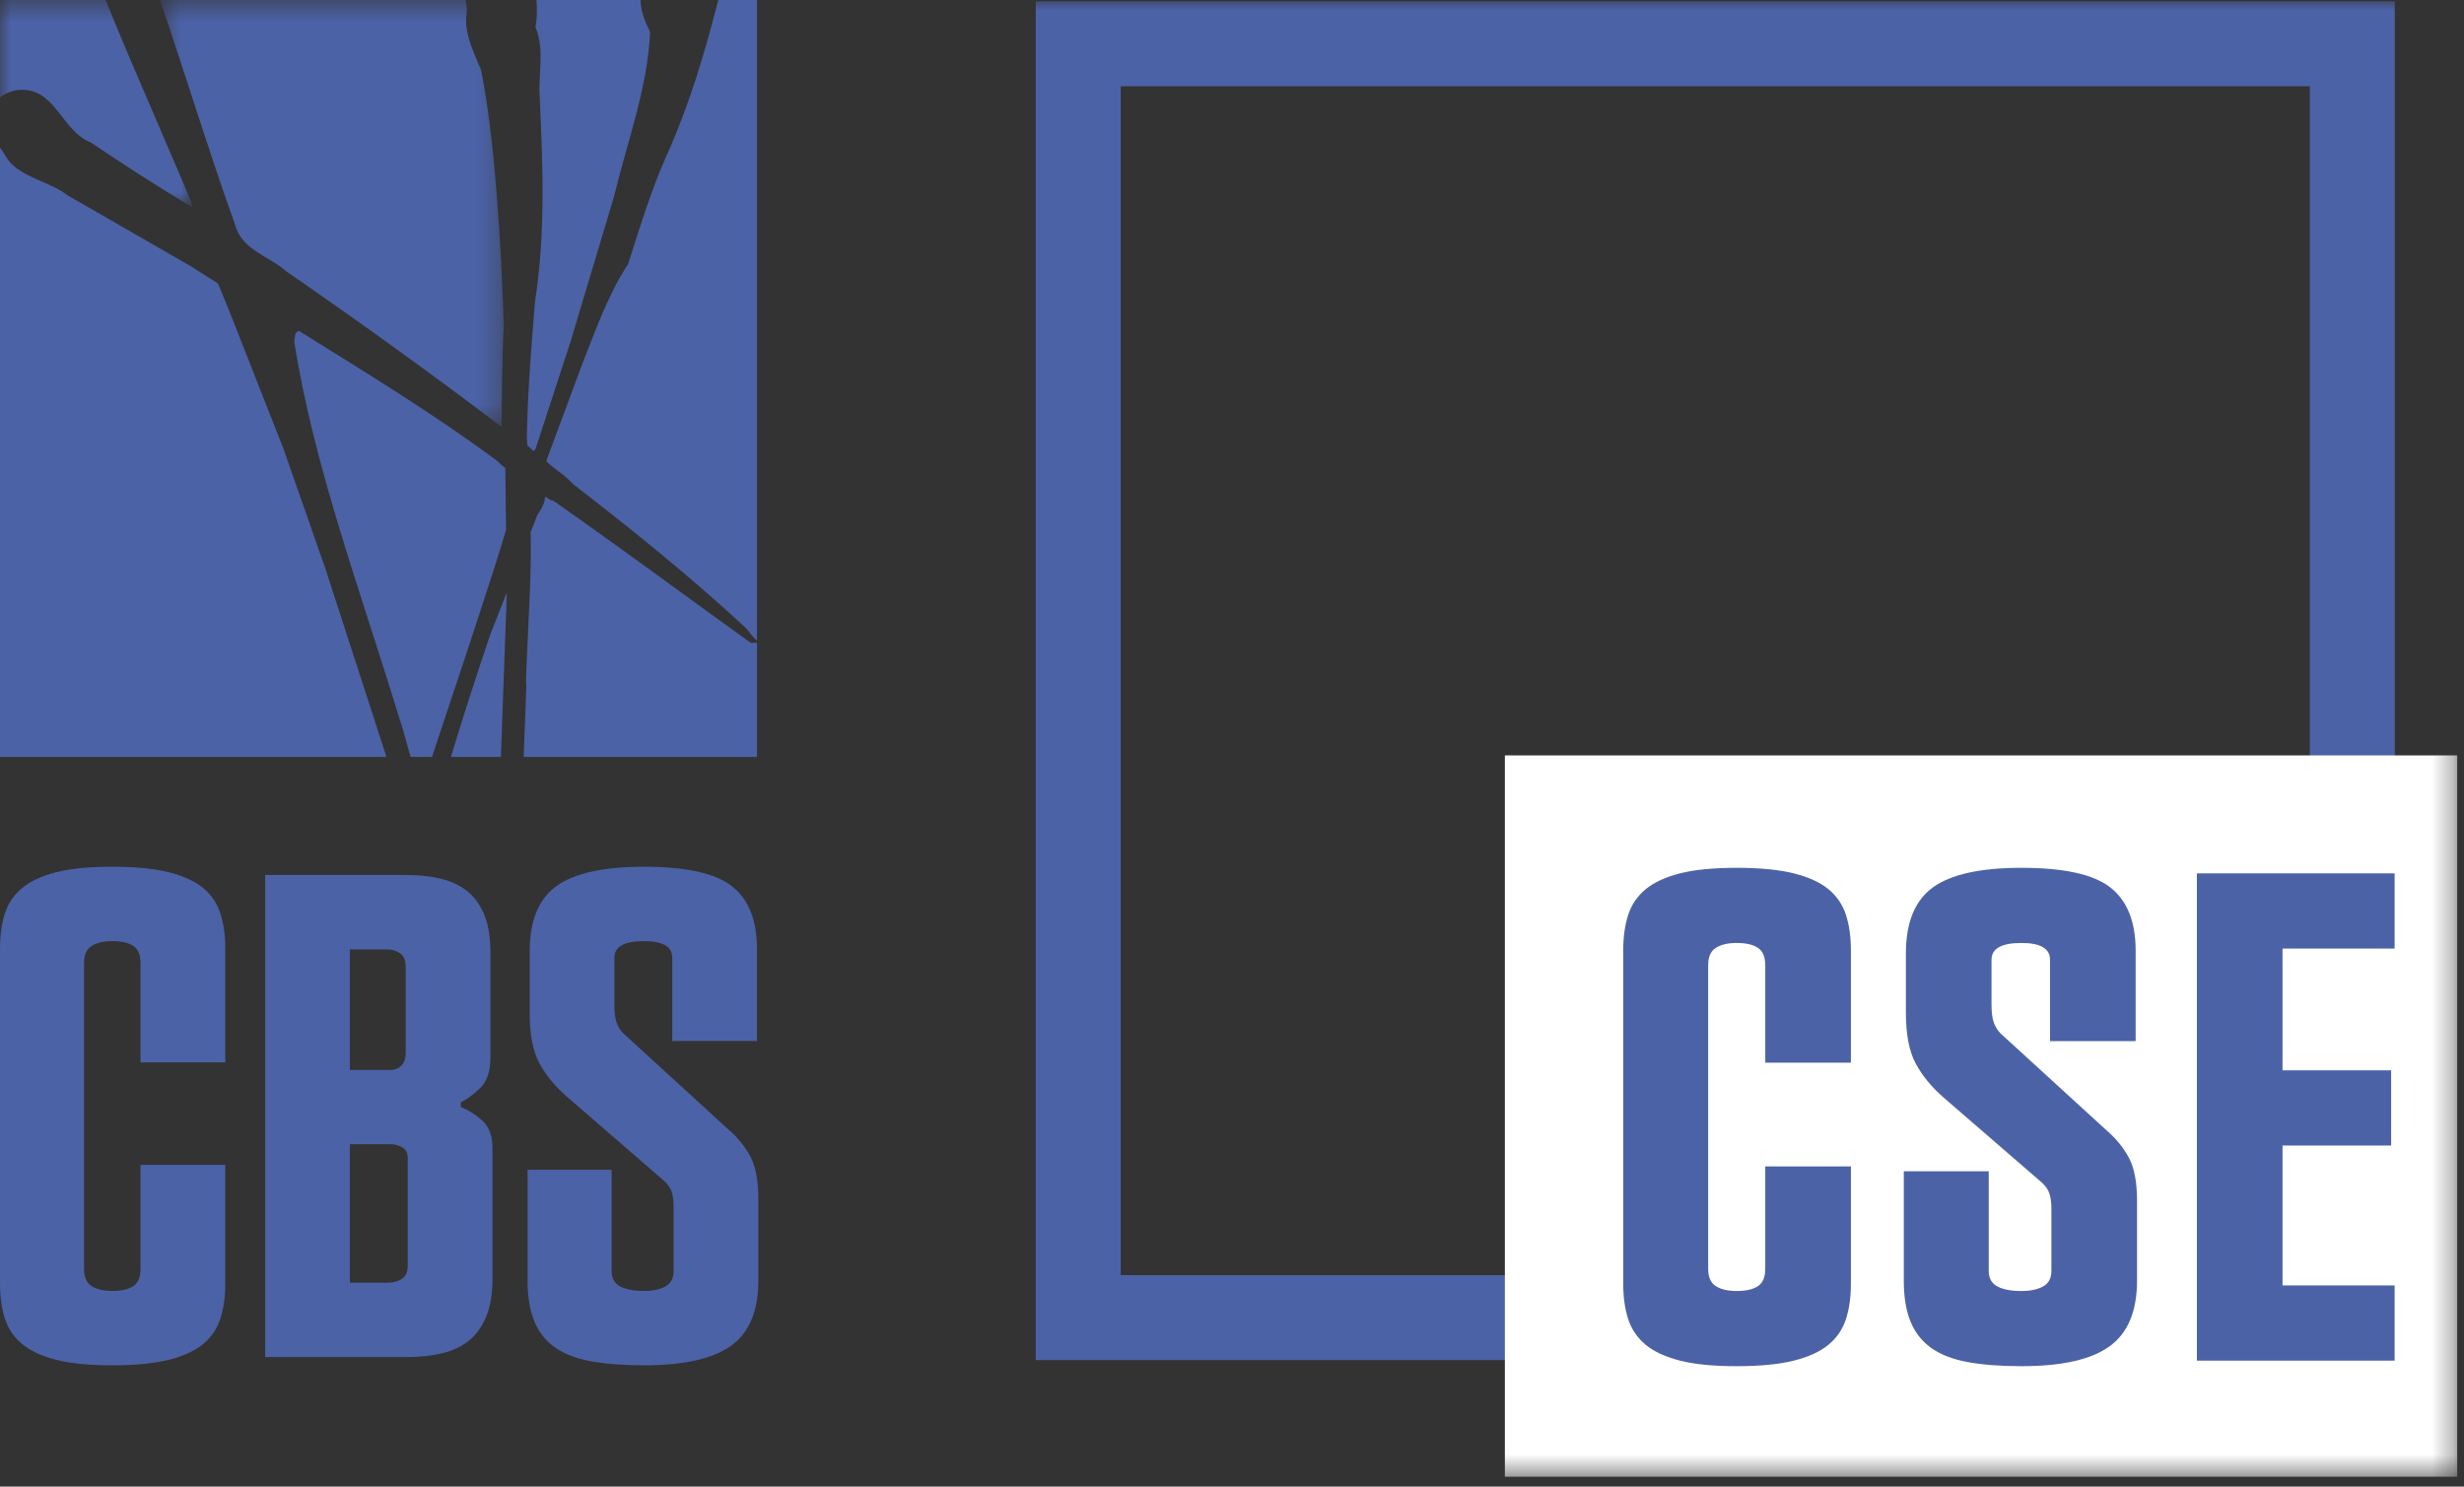 <?xml version="1.0" encoding="UTF-8"?>
<svg width="116px" height="70px" viewBox="0 0 116 70" version="1.1" xmlns="http://www.w3.org/2000/svg" xmlns:xlink="http://www.w3.org/1999/xlink">
    <rect x="0" y="0" width="116" height="70" fill="#333333" stroke="none"/>
    <!-- Generator: Sketch 46 (44423) - http://www.bohemiancoding.com/sketch -->
    <title>cbs-cse</title>
    <desc>Created with Sketch.</desc>
    <defs>
        <polygon id="path-1" points="1.04077988e-15 10.222 1.04077988e-15 0.466 9.043 0.466 9.043 10.222"></polygon>
        <polygon id="path-3" points="0.532 0.466 16.72 0.466 16.72 20.567 0.532 20.567"></polygon>
        <polygon id="path-5" points="0 69.534 115.681 69.534 115.681 -0 0 -0"></polygon>
    </defs>
    <g id="Page-1" stroke="none" stroke-width="1" fill="none" fill-rule="evenodd">
        <g id="cbs-cse">
            <path d="M6.616,45.351 C6.616,44.962 6.502,44.691 6.275,44.541 C6.048,44.39 5.718,44.314 5.287,44.314 C4.875,44.314 4.551,44.39 4.314,44.541 C4.075,44.691 3.956,44.962 3.956,45.351 L3.956,59.747 C3.956,60.138 4.075,60.407 4.314,60.559 C4.551,60.71 4.875,60.786 5.287,60.786 C5.718,60.786 6.048,60.71 6.275,60.559 C6.502,60.407 6.616,60.138 6.616,59.747 L6.616,54.852 L10.604,54.852 L10.604,60.462 C10.604,61.067 10.528,61.607 10.376,62.083 C10.225,62.559 9.955,62.957 9.566,63.282 C9.178,63.606 8.636,63.856 7.945,64.029 C7.253,64.201 6.366,64.288 5.287,64.288 C4.205,64.288 3.324,64.201 2.644,64.029 C1.963,63.856 1.428,63.606 1.038,63.282 C0.649,62.957 0.379,62.559 0.228,62.083 C0.076,61.607 0.001,61.067 0.001,60.462 L0.001,44.638 C0.001,44.033 0.076,43.493 0.228,43.017 C0.379,42.541 0.649,42.141 1.038,41.817 C1.428,41.494 1.963,41.246 2.644,41.071 C3.324,40.899 4.205,40.811 5.287,40.811 C6.366,40.811 7.253,40.899 7.945,41.071 C8.636,41.246 9.178,41.494 9.566,41.817 C9.955,42.141 10.225,42.541 10.376,43.017 C10.528,43.493 10.604,44.033 10.604,44.638 L10.604,50.021 L6.616,50.021 L6.616,45.351 Z" id="Fill-1" fill="#4C62A7"></path>
            <path d="M18.288,60.396 C18.525,60.396 18.737,60.337 18.921,60.218 C19.104,60.1 19.196,59.889 19.196,59.586 L19.196,54.527 C19.196,54.292 19.109,54.123 18.936,54.024 C18.764,53.928 18.591,53.878 18.418,53.878 L16.473,53.878 L16.473,60.396 L18.288,60.396 Z M18.418,50.378 C18.591,50.378 18.747,50.313 18.889,50.183 C19.029,50.054 19.099,49.837 19.099,49.534 L19.099,45.514 C19.099,45.212 19.007,45 18.823,44.881 C18.639,44.763 18.451,44.704 18.256,44.704 L16.473,44.704 L16.473,50.378 L18.418,50.378 Z M12.484,41.201 L19.164,41.201 C19.748,41.201 20.283,41.261 20.768,41.38 C21.255,41.5 21.665,41.693 22.001,41.964 C22.336,42.234 22.6,42.602 22.795,43.066 C22.99,43.531 23.087,44.12 23.087,44.833 L23.087,49.826 C23.087,50.454 22.924,50.924 22.6,51.237 C22.276,51.55 21.974,51.771 21.693,51.902 L21.693,52.128 C21.995,52.238 22.319,52.436 22.666,52.729 C23.011,53.02 23.184,53.459 23.184,54.042 L23.184,60.234 C23.184,60.926 23.087,61.51 22.892,61.986 C22.698,62.461 22.427,62.839 22.082,63.12 C21.736,63.401 21.314,63.602 20.817,63.72 C20.321,63.839 19.769,63.898 19.164,63.898 L12.484,63.898 L12.484,41.201 Z" id="Fill-3" fill="#4C62A7"></path>
            <path d="M31.647,45.093 C31.647,44.574 31.203,44.314 30.318,44.314 C29.388,44.314 28.924,44.574 28.924,45.093 L28.924,47.329 C28.924,47.698 28.962,47.979 29.037,48.173 C29.113,48.368 29.216,48.53 29.345,48.658 L34.273,53.166 C34.706,53.533 35.052,53.956 35.312,54.43 C35.57,54.906 35.701,55.576 35.701,56.442 L35.701,60.299 C35.701,61.727 35.274,62.749 34.419,63.365 C33.566,63.98 32.199,64.288 30.318,64.288 C29.345,64.288 28.507,64.222 27.805,64.093 C27.102,63.964 26.535,63.742 26.102,63.429 C25.67,63.115 25.352,62.705 25.147,62.197 C24.94,61.689 24.838,61.056 24.838,60.299 L24.838,55.08 L28.793,55.08 L28.793,59.846 C28.793,60.191 28.929,60.435 29.199,60.576 C29.47,60.716 29.842,60.786 30.318,60.786 C30.729,60.786 31.063,60.716 31.323,60.576 C31.582,60.435 31.712,60.191 31.712,59.846 L31.712,56.829 C31.712,56.528 31.679,56.285 31.615,56.101 C31.55,55.917 31.431,55.75 31.258,55.598 L26.654,51.609 C26.114,51.135 25.691,50.615 25.389,50.054 C25.086,49.491 24.936,48.702 24.936,47.686 L24.936,44.8 C24.936,43.353 25.357,42.326 26.199,41.72 C27.043,41.115 28.416,40.812 30.318,40.812 C32.307,40.812 33.691,41.121 34.468,41.737 C35.246,42.352 35.636,43.332 35.636,44.671 L35.636,49.016 L31.647,49.016 L31.647,45.093 Z" id="Fill-5" fill="#4C62A7"></path>
            <g id="Group-9" transform="translate(0, -0.466)">
                <mask id="mask-2" fill="white">
                    <use xlink:href="#path-1"></use>
                </mask>
                <g id="Clip-8"></g>
                <path d="M4.27,7.172 C5.825,8.222 7.41,9.242 9.043,10.222 L9.03,10.021 L6.431,3.956 C5.938,2.838 5.464,1.647 4.97,0.466 L-0,0.466 L-0,5.055 C0.234,4.871 0.511,4.751 0.814,4.707 C2.616,4.517 2.848,6.607 4.27,7.172" id="Fill-7" fill="#4C62A7" mask="url(#mask-2)"></path>
            </g>
            <g id="Group-12" transform="translate(0, 6.534)" fill="#4C62A7">
                <path d="M15.334,20.288 L13.35,14.613 L10.813,8.157 L10.263,6.816 L8.976,5.999 L3.165,2.654 C2.311,2.002 1.04,1.833 0.386,1.007 C0.271,0.811 0.134,0.611 -0,0.408 L-0,29.108 L18.189,29.108 L18.117,28.871 L15.334,20.288" id="Fill-10"></path>
            </g>
            <g id="Group-15" transform="translate(7, -0.466)">
                <mask id="mask-4" fill="white">
                    <use xlink:href="#path-3"></use>
                </mask>
                <g id="Clip-14"></g>
                <path d="M4.047,10.986 C4.341,12.231 5.653,12.51 6.482,13.246 C9.806,15.538 13.207,17.985 16.452,20.446 C16.452,20.446 16.522,20.494 16.627,20.567 L16.62,20.501 C16.62,20.501 16.62,17.657 16.72,15.759 C16.59,12.044 16.3,6.95 15.644,3.755 C15.266,2.844 14.83,1.984 14.971,1.079 C14.994,0.882 14.96,0.675 14.909,0.466 L0.532,0.466 C0.688,0.931 0.843,1.398 1.002,1.858 C2.01,4.878 2.964,7.973 4.047,10.986" id="Fill-13" fill="#4C62A7" mask="url(#mask-4)"></path>
            </g>
            <path d="M25.21,1.277 C25.661,2.38 25.326,3.485 25.411,4.611 C25.558,7.799 25.685,10.993 25.19,14.185 C25.013,16.321 24.838,18.482 24.802,20.625 C24.802,20.625 24.812,20.753 24.826,20.979 C24.964,21.091 25.069,21.187 25.108,21.239 L25.202,21.169 L26.854,16.105 L28.901,9.273 C29.519,6.711 30.495,4.113 30.605,1.507 C30.379,1.056 30.155,0.514 30.159,0 L25.257,0 C25.287,0.427 25.287,0.855 25.21,1.277" id="Fill-16" fill="#4C62A7"></path>
            <path d="M23.823,24.949 L23.789,22.036 C23.658,21.944 23.532,21.84 23.44,21.729 C20.472,19.517 17.224,17.546 14.078,15.583 C13.848,15.623 13.894,15.917 13.852,16.08 C14.776,21.956 16.96,27.786 18.747,33.652 C18.979,34.317 19.138,34.981 19.331,35.642 L20.336,35.642 C21.349,32.613 22.33,29.667 23.318,26.599 C23.49,26.066 23.654,25.521 23.823,24.949" id="Fill-18" fill="#4C62A7"></path>
            <path d="M33.816,0 C33.801,0.058 33.791,0.117 33.77,0.178 C33.145,2.604 32.438,4.982 31.363,7.365 C30.642,8.988 30.106,10.763 29.569,12.436 C28.632,13.853 28.055,15.518 27.416,17.125 L25.714,21.714 C26.096,22.09 26.61,22.371 26.971,22.79 C29.773,24.949 32.55,27.191 35.133,29.587 C35.294,29.787 35.448,30.004 35.638,30.168 L35.638,0 L33.816,0" id="Fill-20" fill="#4C62A7"></path>
            <path d="M23.854,27.91 L23.085,29.866 C22.429,31.805 21.81,33.717 21.226,35.642 L23.58,35.642 L23.857,27.993 L23.854,27.91" id="Fill-22" fill="#4C62A7"></path>
            <path d="M27.266,24.433 C26.436,23.854 26.436,23.856 26.259,23.72 C26.229,23.696 26.245,23.699 26.208,23.676 C26.129,23.63 26.053,23.596 25.981,23.548 C25.965,23.538 25.948,23.571 25.932,23.562 C25.867,23.519 25.78,23.445 25.684,23.387 C25.646,23.439 25.642,23.63 25.602,23.699 C25.478,24.007 25.291,24.256 25.291,24.256 C25.169,24.591 25.073,24.829 24.983,25.047 C24.987,25.39 24.989,25.735 24.989,26.088 C24.98,28.265 24.71,31.97 24.779,32.252 C24.779,32.252 24.708,34.375 24.653,35.642 L35.638,35.642 L35.638,30.265 L35.343,30.27 C32.637,28.325 29.987,26.365 27.266,24.433" id="Fill-24" fill="#4C62A7"></path>
            <mask id="mask-6" fill="white">
                <use xlink:href="#path-5"></use>
            </mask>
            <g id="Clip-27"></g>
            <path d="M52.761,60.042 L108.741,60.042 L108.741,4.062 L52.761,4.062 L52.761,60.042 Z M48.761,64.042 L112.742,64.042 L112.742,0.061 L48.761,0.061 L48.761,64.042 Z" id="Fill-26" fill="#4B62A7" mask="url(#mask-6)"></path>
            <polygon id="Fill-28" fill="#FFFFFF" mask="url(#mask-6)" points="70.846 69.534 115.681 69.534 115.681 35.569 70.846 35.569"></polygon>
            <path d="M83.105,45.45 C83.105,45.057 82.99,44.784 82.761,44.631 C82.531,44.478 82.198,44.401 81.761,44.401 C81.346,44.401 81.018,44.478 80.778,44.631 C80.537,44.784 80.417,45.057 80.417,45.45 L80.417,59.741 C80.417,60.134 80.537,60.407 80.778,60.56 C81.018,60.713 81.346,60.789 81.761,60.789 C82.198,60.789 82.531,60.713 82.761,60.56 C82.99,60.407 83.105,60.134 83.105,59.741 L83.105,54.922 L87.136,54.922 L87.136,60.461 C87.136,61.074 87.06,61.62 86.907,62.1 C86.754,62.581 86.481,62.985 86.088,63.313 C85.694,63.641 85.148,63.892 84.449,64.067 C83.749,64.242 82.853,64.329 81.761,64.329 C80.668,64.329 79.778,64.242 79.09,64.067 C78.402,63.892 77.861,63.641 77.467,63.313 C77.074,62.985 76.801,62.581 76.648,62.1 C76.495,61.62 76.419,61.074 76.419,60.461 L76.419,44.729 C76.419,44.117 76.495,43.571 76.648,43.09 C76.801,42.61 77.074,42.205 77.467,41.877 C77.861,41.55 78.402,41.299 79.09,41.124 C79.778,40.949 80.668,40.862 81.761,40.862 C82.853,40.862 83.749,40.949 84.449,41.124 C85.148,41.299 85.694,41.55 86.088,41.877 C86.481,42.205 86.754,42.61 86.907,43.09 C87.06,43.571 87.136,44.117 87.136,44.729 L87.136,50.039 L83.105,50.039 L83.105,45.45 Z" id="Fill-29" fill="#4B62A7" mask="url(#mask-6)"></path>
            <path d="M96.51,45.188 C96.51,44.664 96.062,44.401 95.166,44.401 C94.226,44.401 93.757,44.664 93.757,45.188 L93.757,47.318 C93.757,47.69 93.795,47.974 93.872,48.171 C93.948,48.368 94.052,48.531 94.183,48.662 L99.165,53.218 C99.602,53.59 99.952,54.016 100.214,54.497 C100.476,54.977 100.607,55.655 100.607,56.528 L100.607,60.298 C100.607,61.74 100.175,62.772 99.312,63.395 C98.449,64.018 97.067,64.329 95.166,64.329 C94.183,64.329 93.336,64.264 92.626,64.133 C91.916,64.001 91.342,63.778 90.905,63.461 C90.468,63.144 90.146,62.729 89.939,62.215 C89.73,61.702 89.627,61.063 89.627,60.298 L89.627,55.152 L93.626,55.152 L93.626,59.839 C93.626,60.188 93.762,60.435 94.036,60.576 C94.309,60.719 94.685,60.79 95.166,60.79 C95.581,60.79 95.92,60.719 96.182,60.576 C96.445,60.435 96.576,60.188 96.576,59.839 L96.576,56.922 C96.576,56.616 96.543,56.37 96.477,56.185 C96.412,55.999 96.291,55.83 96.117,55.676 L91.462,51.645 C90.916,51.165 90.49,50.64 90.184,50.072 C89.878,49.504 89.726,48.707 89.726,47.679 L89.726,44.893 C89.726,43.43 90.152,42.392 91.004,41.779 C91.856,41.168 93.243,40.862 95.166,40.862 C97.176,40.862 98.575,41.173 99.362,41.796 C100.148,42.418 100.542,43.407 100.542,44.762 L100.542,49.023 L96.51,49.023 L96.51,45.188 Z" id="Fill-30" fill="#4B62A7" mask="url(#mask-6)"></path>
            <polygon id="Fill-31" fill="#4B62A7" mask="url(#mask-6)" points="103.425 41.124 112.733 41.124 112.733 44.664 107.456 44.664 107.456 50.399 112.57 50.399 112.57 53.939 107.456 53.939 107.456 60.527 112.733 60.527 112.733 64.067 103.425 64.067"></polygon>
        </g>
    </g>
</svg>